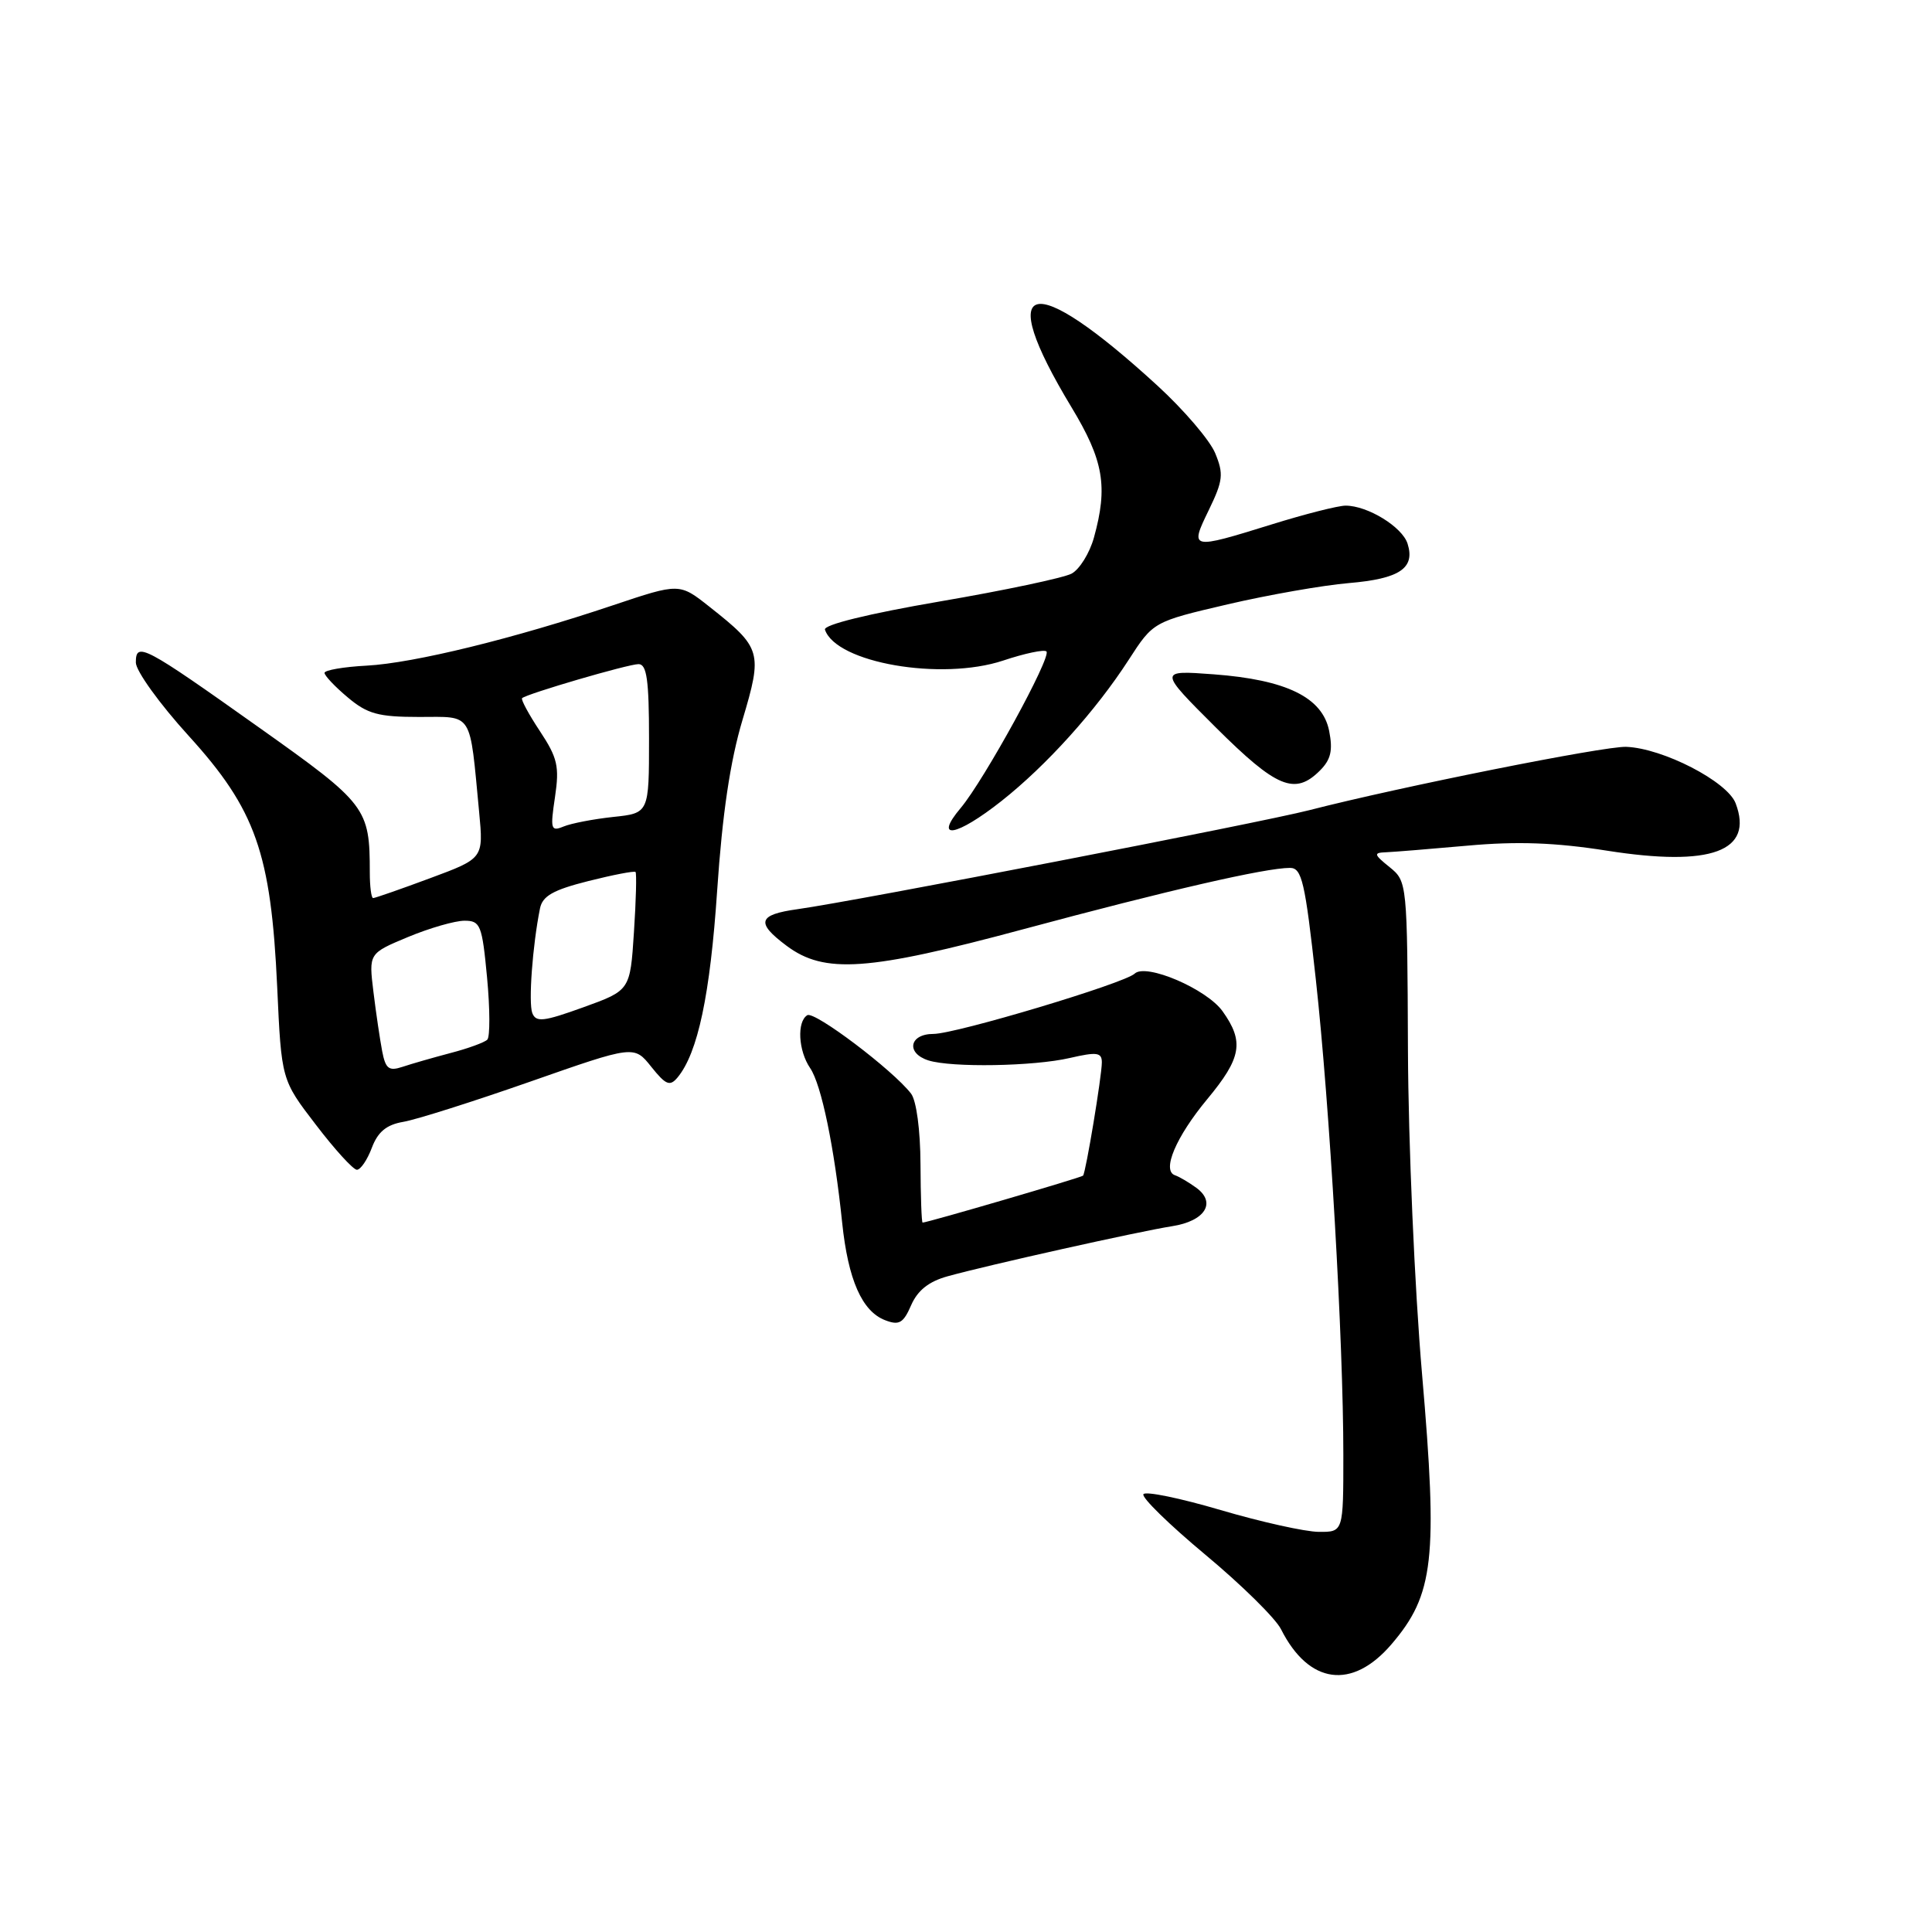 <?xml version="1.0" encoding="UTF-8" standalone="no"?>
<!DOCTYPE svg PUBLIC "-//W3C//DTD SVG 1.1//EN" "http://www.w3.org/Graphics/SVG/1.1/DTD/svg11.dtd" >
<svg xmlns="http://www.w3.org/2000/svg" xmlns:xlink="http://www.w3.org/1999/xlink" version="1.1" viewBox="0 0 256 256">
 <g >
 <path fill="currentColor"
d=" M 184.38 217.87 C 190.01 211.30 190.54 206.56 188.43 182.09 C 187.45 170.77 186.61 151.44 186.56 139.15 C 186.47 116.96 186.46 116.79 184.13 114.90 C 182.03 113.21 181.98 112.99 183.64 112.93 C 184.66 112.89 189.55 112.49 194.50 112.05 C 201.04 111.46 206.08 111.64 212.94 112.72 C 226.75 114.89 232.40 112.81 229.98 106.44 C 228.88 103.55 220.33 99.14 215.48 98.96 C 212.57 98.85 185.47 104.27 173.50 107.35 C 166.96 109.03 113.48 119.38 105.69 120.47 C 100.43 121.20 100.11 122.25 104.24 125.33 C 109.25 129.07 115.00 128.67 135.58 123.13 C 154.80 117.96 167.68 115.00 170.93 115.00 C 172.50 115.00 172.93 116.82 174.35 129.75 C 176.20 146.56 178.00 177.68 178.00 192.78 C 178.00 203.00 178.00 203.00 174.75 202.98 C 172.96 202.97 167.11 201.67 161.74 200.09 C 156.38 198.51 151.77 197.56 151.51 197.99 C 151.24 198.42 154.94 202.03 159.73 206.02 C 164.51 210.00 169.02 214.44 169.74 215.88 C 173.42 223.19 179.16 223.97 184.38 217.87 Z  M 125.58 169.11 C 130.99 167.61 150.95 163.16 155.30 162.48 C 159.67 161.80 161.21 159.36 158.52 157.39 C 157.53 156.67 156.26 155.92 155.70 155.73 C 153.91 155.14 155.81 150.65 159.97 145.64 C 164.51 140.17 164.88 138.04 162.00 134.00 C 159.89 131.04 151.84 127.59 150.35 129.01 C 149.00 130.30 126.64 137.00 123.68 137.00 C 120.49 137.00 120.01 139.55 123.02 140.51 C 126.09 141.48 136.96 141.30 141.75 140.19 C 145.35 139.36 146.00 139.45 146.00 140.77 C 146.00 142.55 143.88 155.35 143.51 155.78 C 143.30 156.03 122.89 162.00 122.25 162.00 C 122.11 162.00 121.99 158.51 121.97 154.25 C 121.95 149.74 121.43 145.84 120.72 144.91 C 118.33 141.80 107.92 133.93 106.97 134.52 C 105.57 135.38 105.78 139.23 107.35 141.53 C 108.84 143.71 110.56 152.04 111.59 162.00 C 112.38 169.58 114.22 173.77 117.30 174.94 C 119.14 175.65 119.70 175.32 120.73 172.95 C 121.59 170.98 123.07 169.80 125.58 169.11 Z  M 49.27 152.09 C 50.07 149.97 51.21 149.03 53.44 148.65 C 55.12 148.37 62.69 145.97 70.26 143.32 C 84.02 138.50 84.02 138.50 86.30 141.36 C 88.23 143.77 88.76 143.99 89.78 142.77 C 92.47 139.52 94.10 131.82 95.03 117.97 C 95.71 107.88 96.75 100.87 98.38 95.41 C 101.07 86.39 100.92 85.86 94.01 80.40 C 90.03 77.25 90.03 77.25 81.26 80.19 C 68.11 84.61 54.86 87.86 48.60 88.20 C 45.52 88.36 43.01 88.80 43.00 89.16 C 43.00 89.52 44.38 90.99 46.08 92.41 C 48.68 94.60 50.13 95.00 55.53 95.00 C 62.77 95.00 62.20 94.10 63.49 107.62 C 64.07 113.74 64.07 113.74 56.98 116.37 C 53.08 117.82 49.69 119.00 49.44 119.00 C 49.20 119.00 49.00 117.48 49.00 115.62 C 49.00 107.06 48.59 106.52 34.37 96.43 C 19.01 85.52 18.00 84.99 18.00 87.79 C 18.00 88.89 21.14 93.26 24.99 97.49 C 33.89 107.28 35.91 113.03 36.73 130.79 C 37.29 143.09 37.29 143.09 41.86 149.04 C 44.36 152.32 46.81 155.00 47.29 155.00 C 47.78 155.00 48.67 153.69 49.27 152.09 Z  M 132.70 106.14 C 138.66 101.43 145.19 94.19 149.55 87.44 C 152.82 82.38 152.82 82.38 162.66 80.08 C 168.07 78.82 175.31 77.55 178.74 77.26 C 185.46 76.69 187.54 75.29 186.51 72.04 C 185.81 69.82 181.22 67.00 178.30 67.00 C 177.31 67.00 172.90 68.12 168.50 69.49 C 157.70 72.84 157.63 72.82 160.17 67.59 C 162.06 63.69 162.16 62.81 161.02 60.05 C 160.31 58.33 156.87 54.31 153.38 51.11 C 136.50 35.64 131.64 36.85 141.97 53.95 C 146.24 61.01 146.83 64.46 144.95 71.24 C 144.38 73.29 143.05 75.44 141.99 76.01 C 140.93 76.57 133.06 78.24 124.51 79.70 C 115.07 81.32 109.10 82.79 109.31 83.43 C 110.78 87.83 124.71 90.25 132.92 87.53 C 135.79 86.57 138.37 86.03 138.66 86.32 C 139.36 87.03 130.43 103.33 127.30 107.06 C 123.65 111.39 126.71 110.87 132.70 106.14 Z  M 174.90 102.10 C 176.35 100.65 176.63 99.43 176.12 96.85 C 175.24 92.41 170.46 90.07 160.81 89.35 C 153.50 88.81 153.50 88.81 161.12 96.41 C 169.16 104.41 171.58 105.42 174.90 102.10 Z  M 50.64 139.29 C 50.35 137.76 49.82 134.21 49.48 131.41 C 48.86 126.33 48.86 126.33 54.06 124.16 C 56.92 122.97 60.29 122.00 61.55 122.00 C 63.66 122.00 63.88 122.56 64.54 129.54 C 64.93 133.69 64.94 137.39 64.57 137.76 C 64.20 138.13 62.01 138.93 59.70 139.53 C 57.39 140.14 54.53 140.96 53.34 141.36 C 51.53 141.96 51.09 141.63 50.64 139.29 Z  M 70.53 134.23 C 70.01 132.85 70.56 125.30 71.55 120.38 C 71.88 118.72 73.30 117.92 77.94 116.75 C 81.23 115.92 84.04 115.38 84.21 115.54 C 84.37 115.70 84.28 119.29 84.00 123.53 C 83.50 131.23 83.50 131.23 77.30 133.47 C 72.01 135.38 71.02 135.49 70.53 134.23 Z  M 73.54 105.61 C 74.14 101.56 73.88 100.42 71.54 96.88 C 70.06 94.65 69.00 92.68 69.18 92.51 C 69.80 91.93 83.23 88.00 84.61 88.00 C 85.70 88.00 86.00 90.10 86.00 97.87 C 86.00 107.75 86.00 107.75 81.25 108.25 C 78.64 108.53 75.68 109.10 74.67 109.52 C 72.99 110.21 72.90 109.88 73.54 105.61 Z "/>
</g>
</svg>